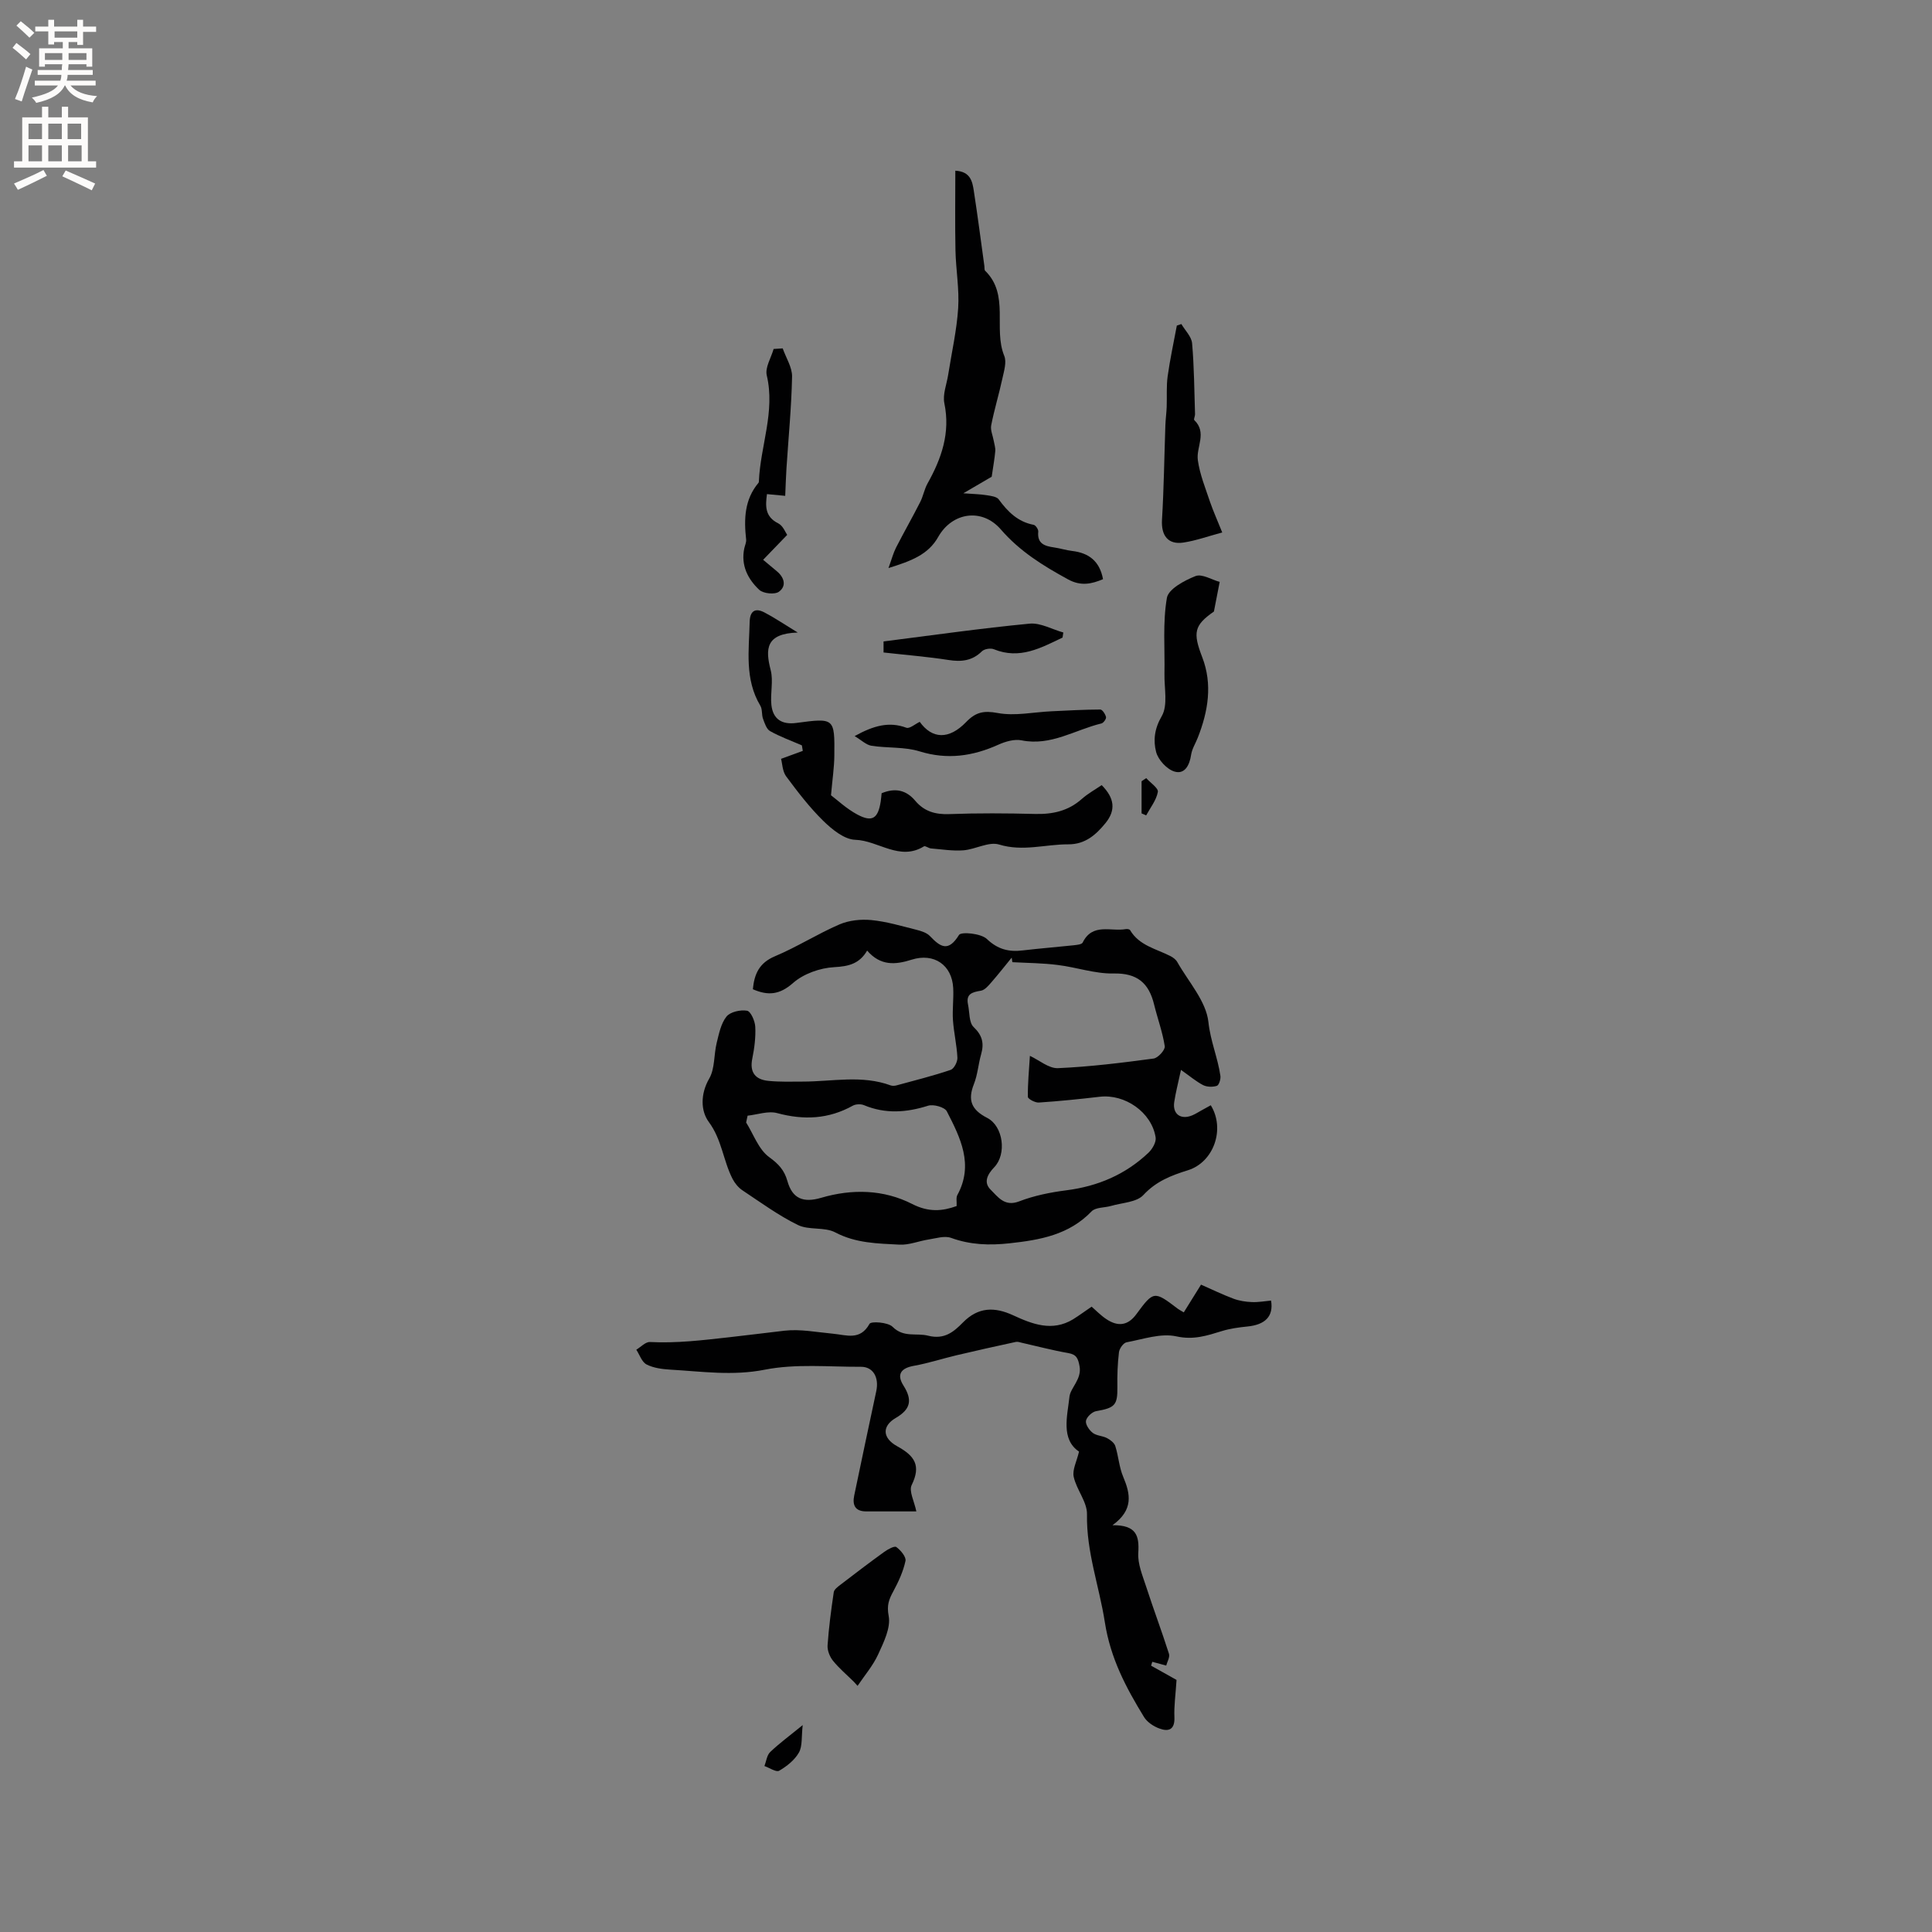 <svg enable-background="new 0 0 400 400" viewBox="0 0 400 400" xmlns="http://www.w3.org/2000/svg"><rect x="0" y="0" width="400" height="400" fill="#808080" stroke="none"/><g fill="#010102"><path d="m244.51 221.51c-.59 2.76-1.11 4.7-1.4 6.68-.37 2.47 1.36 3.71 3.71 2.74.68-.28 1.31-.7 1.96-1.05.64-.35 1.27-.7 1.9-1.05 3.03 4.92.62 11.79-4.74 13.46-3.46 1.08-6.58 2.28-9.22 5.13-1.4 1.51-4.38 1.58-6.67 2.25-1.36.4-3.21.26-4.05 1.13-4.69 4.88-10.66 5.92-16.97 6.61-4.19.46-8.12.33-12.12-1.12-1.35-.49-3.13.1-4.69.34-2.01.31-4.02 1.17-6 1.06-4.5-.24-9.01-.28-13.28-2.53-2.23-1.18-5.46-.42-7.75-1.54-4.03-1.98-7.72-4.68-11.48-7.18-.84-.56-1.58-1.47-2.05-2.38-1.93-3.77-2.2-8.11-4.91-11.77-1.68-2.27-1.77-5.78.09-8.99 1.19-2.06.94-4.92 1.54-7.37.47-1.9.88-4.02 2.03-5.46.79-.98 2.9-1.45 4.26-1.21.77.13 1.64 2.13 1.7 3.32.11 2.19-.18 4.44-.62 6.61-.58 2.87.67 4.32 3.31 4.59 2.39.24 4.82.16 7.23.15 6.05-.01 12.16-1.4 18.11.79.37.13.85.1 1.24-.01 3.74-1.02 7.51-1.96 11.18-3.2.7-.24 1.44-1.67 1.4-2.52-.12-2.6-.74-5.17-.92-7.77-.15-2.21.17-4.45.05-6.67-.25-4.75-3.97-7.32-8.6-5.86-3.36 1.07-6.44 1.33-9.22-1.88-1.58 2.72-3.81 3.27-6.81 3.43-2.94.16-6.35 1.36-8.53 3.28-2.8 2.47-5.2 2.65-8.32 1.29.3-3.11 1.28-5.44 4.56-6.82 4.57-1.92 8.81-4.63 13.37-6.6 1.98-.85 4.43-1.11 6.6-.9 3.13.3 6.21 1.23 9.29 2 1 .25 2.17.61 2.84 1.31 2.18 2.29 3.81 3.36 6.02-.23.44-.71 4.55-.32 5.76.83 2.3 2.19 4.59 2.72 7.47 2.37 3.46-.41 6.94-.68 10.4-1.05.69-.08 1.78-.16 1.98-.58 2.03-4.13 5.86-2.22 8.93-2.78.28-.05.77.02.88.21 1.89 3.21 5.39 3.86 8.36 5.38.55.28 1.13.72 1.42 1.24 2.32 4.1 5.97 8.09 6.44 12.42.42 3.94 1.94 7.38 2.48 11.13.1.67-.29 1.92-.73 2.07-.86.28-2.05.25-2.85-.15-1.45-.75-2.73-1.85-4.58-3.15zm-34.91-22.3c-.05-.31-.09-.63-.14-.94-1.4 1.71-2.76 3.45-4.22 5.12-.6.69-1.34 1.58-2.13 1.72-1.76.3-3.17.61-2.69 2.87.34 1.59.18 3.72 1.15 4.65 1.84 1.75 2.2 3.39 1.56 5.65-.58 2.03-.72 4.22-1.49 6.16-1.33 3.35-.52 5.33 2.75 7.01 3.34 1.72 4.06 7.49 1.47 10.2-1.47 1.53-2.27 3.18-.75 4.67 1.5 1.47 2.86 3.58 5.9 2.41 3.09-1.19 6.46-1.87 9.76-2.29 6.53-.83 12.25-3.27 17.01-7.78.81-.77 1.64-2.21 1.48-3.18-.82-5.18-6.33-9.01-11.55-8.41-4.21.49-8.42.92-12.64 1.2-.76.05-2.25-.75-2.26-1.17-.04-2.72.23-5.44.42-8.5 1.94.9 3.92 2.64 5.82 2.55 6.62-.29 13.22-1.11 19.79-1.99.92-.12 2.43-1.8 2.31-2.55-.45-2.93-1.5-5.75-2.21-8.65-1.08-4.43-3.49-6.52-8.39-6.41-3.83.08-7.68-1.29-11.55-1.76-3.08-.4-6.25-.41-9.4-.58zm-54.82 31.78c-.1.47-.2.94-.3 1.41 1.54 2.46 2.59 5.59 4.77 7.17 1.96 1.42 3.14 2.71 3.77 4.94 1.03 3.67 3.29 4.57 7 3.48 6.4-1.88 12.93-1.73 18.83 1.28 3.45 1.76 6.26 1.49 9.21.43.05-.91-.15-1.73.15-2.28 3.44-6.3.62-11.88-2.18-17.33-.45-.87-2.78-1.52-3.89-1.16-4.5 1.42-8.83 1.73-13.27-.12-.65-.27-1.69-.23-2.31.11-5.01 2.79-10.15 3.02-15.64 1.54-1.87-.51-4.09.31-6.14.53z"/><path d="m226.01 270.53c.92.8 1.88 1.8 3 2.55 2.51 1.7 4.56 1.32 6.26-.99 3.56-4.85 3.69-4.86 8.56-1.14.32.24.69.42 1.26.76 1.11-1.78 2.15-3.46 3.57-5.74 2.19.96 4.4 2.04 6.69 2.9 1.2.45 2.54.66 3.82.71 1.33.06 2.68-.19 3.99-.31.55 3.27-1.22 5.01-4.92 5.37-1.77.18-3.56.42-5.25.94-3.09.95-5.87 1.89-9.44 1.1-3.2-.71-6.88.59-10.31 1.23-.65.12-1.48 1.29-1.57 2.05-.29 2.39-.37 4.82-.33 7.24.05 3.71-.51 4.29-4.38 4.96-.84.14-1.97 1.2-2.12 2-.14.74.67 1.94 1.4 2.5.79.61 2.03.6 2.95 1.08.69.36 1.5.97 1.72 1.65.66 2.08.79 4.36 1.63 6.35 1.5 3.56 2.2 6.84-2.21 10.04 4.98-.06 5.56 2.21 5.34 5.71-.15 2.29.88 4.7 1.62 6.98 1.51 4.66 3.24 9.25 4.73 13.92.23.72-.38 1.7-.57 2.45-1.19-.32-2.04-.55-2.88-.78-.08.27-.17.53-.25.8 1.96 1.1 3.92 2.19 5.27 2.95-.19 3.03-.54 5.38-.44 7.72.11 2.58-1.2 3.05-3.11 2.34-1.21-.44-2.54-1.32-3.19-2.39-3.73-6.1-6.94-12.12-8.11-19.65-1.15-7.41-3.84-14.55-3.69-22.31.05-2.56-2.17-5.09-2.75-7.76-.32-1.46.63-3.2 1.1-5.22-3.8-2.57-2.41-7.37-1.98-11.36.2-1.86 2.58-3.61 2.09-6.31-.29-1.55-.58-2.43-2.33-2.73-3.23-.56-6.41-1.41-9.61-2.13-.41-.09-.86-.27-1.25-.18-4.11.89-8.22 1.8-12.31 2.77-2.94.7-5.84 1.65-8.81 2.18-2.63.47-3.63 1.74-2.15 4.08 1.9 3 1.49 4.91-1.59 6.71-2.84 1.65-2.85 4.13.31 5.87 3.62 1.99 4.96 3.99 2.98 8.03-.61 1.24.54 3.35.97 5.45-3.6 0-6.98-.01-10.36 0-2.33.01-2.92-1.32-2.5-3.31 1.5-7.2 3.02-14.39 4.56-21.58.61-2.83-.63-5.06-3.16-5.05-6.66.03-13.49-.67-19.92.6-6.69 1.32-13.05.36-19.55-.01-1.67-.1-3.47-.33-4.92-1.07-.98-.5-1.44-2-2.13-3.06.94-.56 1.91-1.64 2.83-1.59 5.51.28 10.87-.37 16.34-.98 3.8-.43 7.64-.91 11.48-1.36 3.29-.38 6.71.31 10.07.62 2.76.25 5.61 1.49 7.57-2.05.32-.57 3.82-.33 4.77.62 2.29 2.3 4.94 1.22 7.35 1.84 3.38.86 5.31-.8 7.22-2.74 3.17-3.22 6.55-3.26 10.42-1.47 3.97 1.83 8.07 3.42 12.37.82 1.27-.79 2.5-1.71 3.85-2.62z"/><path d="m183.95 117.61c.68-1.88 1-3.12 1.57-4.24 1.62-3.17 3.39-6.26 5-9.43.62-1.22.85-2.64 1.51-3.83 2.9-5.18 4.76-10.48 3.49-16.61-.38-1.84.48-3.93.79-5.91.72-4.6 1.77-9.17 2.07-13.79.25-3.94-.47-7.94-.56-11.92-.11-5.46-.03-10.93-.03-16.54 3.15.17 3.53 2.25 3.83 4.19.8 5.19 1.47 10.39 2.19 15.59.04.31-.03.75.15.93 5.11 5 1.64 11.96 3.96 17.63.53 1.29-.05 3.13-.38 4.66-.7 3.25-1.68 6.44-2.32 9.7-.2 1.01.34 2.17.53 3.26.12.7.37 1.41.31 2.09-.13 1.53-.41 3.04-.74 5.31-1.16.68-3.13 1.83-5.87 3.43 2.16.16 3.48.18 4.77.39.9.14 2.12.28 2.56.88 1.87 2.56 3.96 4.64 7.23 5.26.41.08 1 .96.95 1.41-.25 2.52 1.35 2.99 3.28 3.27 1.26.18 2.48.58 3.74.73 3.42.4 5.69 2.08 6.39 5.84-2.35 1-4.59 1.5-7.25.04-5.14-2.81-9.98-5.79-13.91-10.34-3.88-4.48-10.06-3.57-12.96 1.55-2.08 3.69-5.59 4.98-10.3 6.45z"/><path d="m161.71 157.11c2.05-.75 3.28-1.2 4.5-1.65-.06-.38-.13-.76-.19-1.14-2.21-.96-4.49-1.78-6.58-2.95-.74-.41-1.12-1.62-1.46-2.54-.32-.86-.11-1.97-.56-2.72-3.28-5.48-2.35-11.45-2.21-17.34.05-2.22 1.09-2.99 3.04-1.98 2.03 1.05 3.93 2.35 6.91 4.17-6.66.2-6.72 3.43-5.6 7.77.59 2.27-.11 4.84.15 7.23.32 2.93 2.17 4.11 5.13 3.72 7.93-1.06 7.98-1.06 7.9 6.76-.02 2.44-.4 4.89-.69 8.21 1.27.95 3.21 2.8 5.49 4.01 3.06 1.62 4.25.79 4.8-2.71.09-.6.14-1.22.19-1.72 2.86-1.18 5.12-.64 6.98 1.58 1.84 2.18 4.14 2.85 7.01 2.74 5.93-.22 11.87-.18 17.8-.03 3.64.09 6.86-.62 9.65-3.1 1.25-1.11 2.76-1.94 4.12-2.87 2.63 2.65 3.01 5.15.77 7.89-1.93 2.35-4.14 4.38-7.67 4.37-4.76-.02-9.41 1.55-14.34.04-2.13-.65-4.89 1-7.39 1.2-2.21.17-4.47-.21-6.71-.39-.51-.04-1.17-.6-1.46-.43-5.04 3.11-9.44-1.21-14.22-1.36-2.27-.07-4.8-2.14-6.62-3.92-2.86-2.8-5.32-6.03-7.72-9.26-.74-1.05-.76-2.63-1.02-3.58z"/><path d="m252.52 120.48c-.47 2.44-.8 4.11-1.19 6.13-4.1 2.85-4.39 4.35-2.42 9.46 2.17 5.63 1.22 11.22-.93 16.68-.46 1.17-1.19 2.3-1.37 3.51-.32 2.16-1.32 4.13-3.46 3.48-1.58-.48-3.37-2.44-3.79-4.06-.61-2.37-.36-4.79 1.16-7.4 1.32-2.26.51-5.79.57-8.76.1-5.26-.38-10.6.5-15.72.31-1.85 3.63-3.62 5.93-4.53 1.34-.52 3.37.76 5 1.21z"/><path d="m253.05 110.24c-2.97.8-5.46 1.7-8.03 2.09-3.21.49-4.64-1.48-4.44-4.73.39-6.51.47-13.04.7-19.57.04-1.25.22-2.5.27-3.75.08-2.13-.09-4.29.2-6.38.49-3.52 1.25-6.99 1.9-10.49.31-.11.62-.21.94-.32.77 1.32 2.1 2.6 2.22 3.98.43 4.88.45 9.8.61 14.71.01.4-.32 1.02-.16 1.19 2.71 2.61.36 5.59.74 8.31.41 2.97 1.6 5.85 2.56 8.73.65 1.88 1.48 3.7 2.49 6.23z"/><path d="m162.05 72.13c.68 1.96 1.98 3.92 1.94 5.86-.13 6.33-.75 12.64-1.16 18.97-.12 1.77-.16 3.55-.26 5.7-1.21-.12-2.41-.23-3.78-.36-.33 2.48-.45 4.67 2.36 6.07.97.49 1.49 1.9 1.83 2.37-1.96 2.03-3.41 3.53-4.98 5.16 1.36 1.13 2.08 1.74 2.8 2.34 1.58 1.29 2.1 3.08.47 4.27-.86.63-3.24.39-4.07-.39-2.37-2.22-3.83-5.07-3.11-8.56.13-.62.45-1.26.39-1.86-.47-4.21-.36-8.28 2.56-11.74.06-.07.08-.2.08-.3.3-7.32 3.41-14.4 1.63-21.95-.38-1.62.9-3.63 1.42-5.46.63-.05 1.26-.09 1.88-.12z"/><path d="m176.76 348.17c-1.45-1.43-3.03-2.76-4.3-4.33-.67-.84-1.19-2.13-1.12-3.18.25-3.68.74-7.36 1.28-11.01.09-.58.84-1.13 1.39-1.55 2.99-2.3 5.99-4.58 9.05-6.79.75-.54 2.12-1.3 2.52-1.01.9.66 2.07 2.05 1.89 2.88-.47 2.18-1.45 4.31-2.52 6.29-.91 1.67-1.38 2.88-.96 5.09.46 2.44-1.01 5.42-2.16 7.93-1.07 2.35-2.82 4.38-4.28 6.55-.26-.29-.52-.58-.79-.87z"/><path d="m176.94 152.4c3.98-2.2 7.16-3.05 10.71-1.73.68.25 1.83-.78 2.77-1.22 2.56 3.56 6.03 3.75 9.61.04 1.98-2.05 3.62-2.41 6.52-1.87 3.58.67 7.44-.19 11.18-.36 3.36-.16 6.72-.35 10.08-.36.42 0 1.04.96 1.18 1.56.08.37-.52 1.21-.94 1.32-5.47 1.31-10.47 4.73-16.54 3.5-1.49-.3-3.35.24-4.81.9-5.31 2.39-10.57 3.16-16.32 1.38-3.13-.97-6.65-.64-9.96-1.16-1.1-.18-2.08-1.17-3.48-2z"/><path d="m219.99 132c-4.47 2.13-8.85 4.6-14.22 2.42-.68-.28-1.98-.07-2.48.43-2.02 1.99-4.27 2.21-6.94 1.79-4.37-.68-8.79-1.03-13.42-1.55 0-1.06 0-2.02 0-2.29 10.2-1.29 20.19-2.72 30.23-3.68 2.25-.22 4.65 1.18 6.99 1.83-.06.36-.11.7-.16 1.05z"/><path d="m166.19 357.16c-.28 2.44-.03 4.35-.78 5.68-.88 1.56-2.51 2.85-4.09 3.77-.62.36-2.01-.61-3.05-.97.38-.99.5-2.25 1.2-2.91 1.87-1.79 3.99-3.34 6.72-5.57z"/><path d="m237.31 161.1c.86.96 2.55 2.08 2.41 2.86-.31 1.71-1.55 3.25-2.42 4.86-.32-.14-.64-.28-.95-.42 0-2.22 0-4.43 0-6.65.32-.22.64-.43.96-.65z"/></g><path d="m2.6 9.9.8-1c.9.7 1.9 1.4 2.9 2.3l-.9 1.1c-1.1-1-2-1.8-2.8-2.4zm.5 10.6c.9-2.1 1.6-4.3 2.3-6.7.4.2.8.4 1.3.6-.7 2.1-1.5 4.3-2.2 6.6zm.3-15.2.9-.9c1 .8 2 1.6 2.8 2.4l-1 1c-.9-.9-1.8-1.7-2.7-2.5zm12.6-1.2h1.2v1.4h2.7v1.1h-2.7v2.7h-1.2v-.6h-1.8v1.3h4.9v3.8h-1.2v-.5h-3.7c0 .4-.1.9-.1 1.2h5.1v1h-5.2c0 .5-.1.9-.2 1.2h6v1h-5.2c1.1 1.3 2.9 2 5.5 2.2-.4.4-.7.8-.9 1.3-2.9-.5-4.8-1.6-5.7-3.5h-.1c-.8 1.7-2.7 2.9-5.9 3.6-.2-.4-.6-.8-.9-1.1 2.8-.6 4.6-1.4 5.4-2.5h-4.8v-1h5.3c.1-.3.2-.7.2-1.2h-4.9v-1h5c0-.4 0-.8.1-1.2h-3.6v.5h-1.2v-3.8h4.9v-1.3h-1.8v.5h-1.2v-2.7h-2.7v-1h2.7v-1.4h1.2v1.4h4.8zm-6.7 8.3h3.6c0-.4 0-.9 0-1.4h-3.6zm1.9-4.6h4.8v-1.3h-4.7v1.3zm6.7 3.2h-3.7v1.4h3.7z" fill="#fcfbfa"/><path d="m8.7 22.1h1.3v2.2h2.8v-2.2h1.3v2.2h4.1v9.1h1.7v1.3h-17v-1.3h1.7v-9.1h4.1zm.3 13.1.7 1.2c-1.8.9-3.8 1.9-6 2.9-.2-.4-.5-.8-.8-1.3 2.3-1 4.4-1.9 6.1-2.8zm-3.1-6.4h2.8v-3.2h-2.8zm0 4.6h2.8v-3.3h-2.8zm4.1-4.6h2.8v-3.2h-2.8zm0 4.6h2.8v-3.3h-2.8zm3.6 1.9c2.1.9 4.1 1.8 6.1 2.7l-.7 1.4c-2.2-1.1-4.2-2-6.1-2.9zm3.2-9.7h-2.8v3.2h2.8zm-2.7 7.8h2.8v-3.3h-2.8z" fill="#fcfbfa"/></svg>